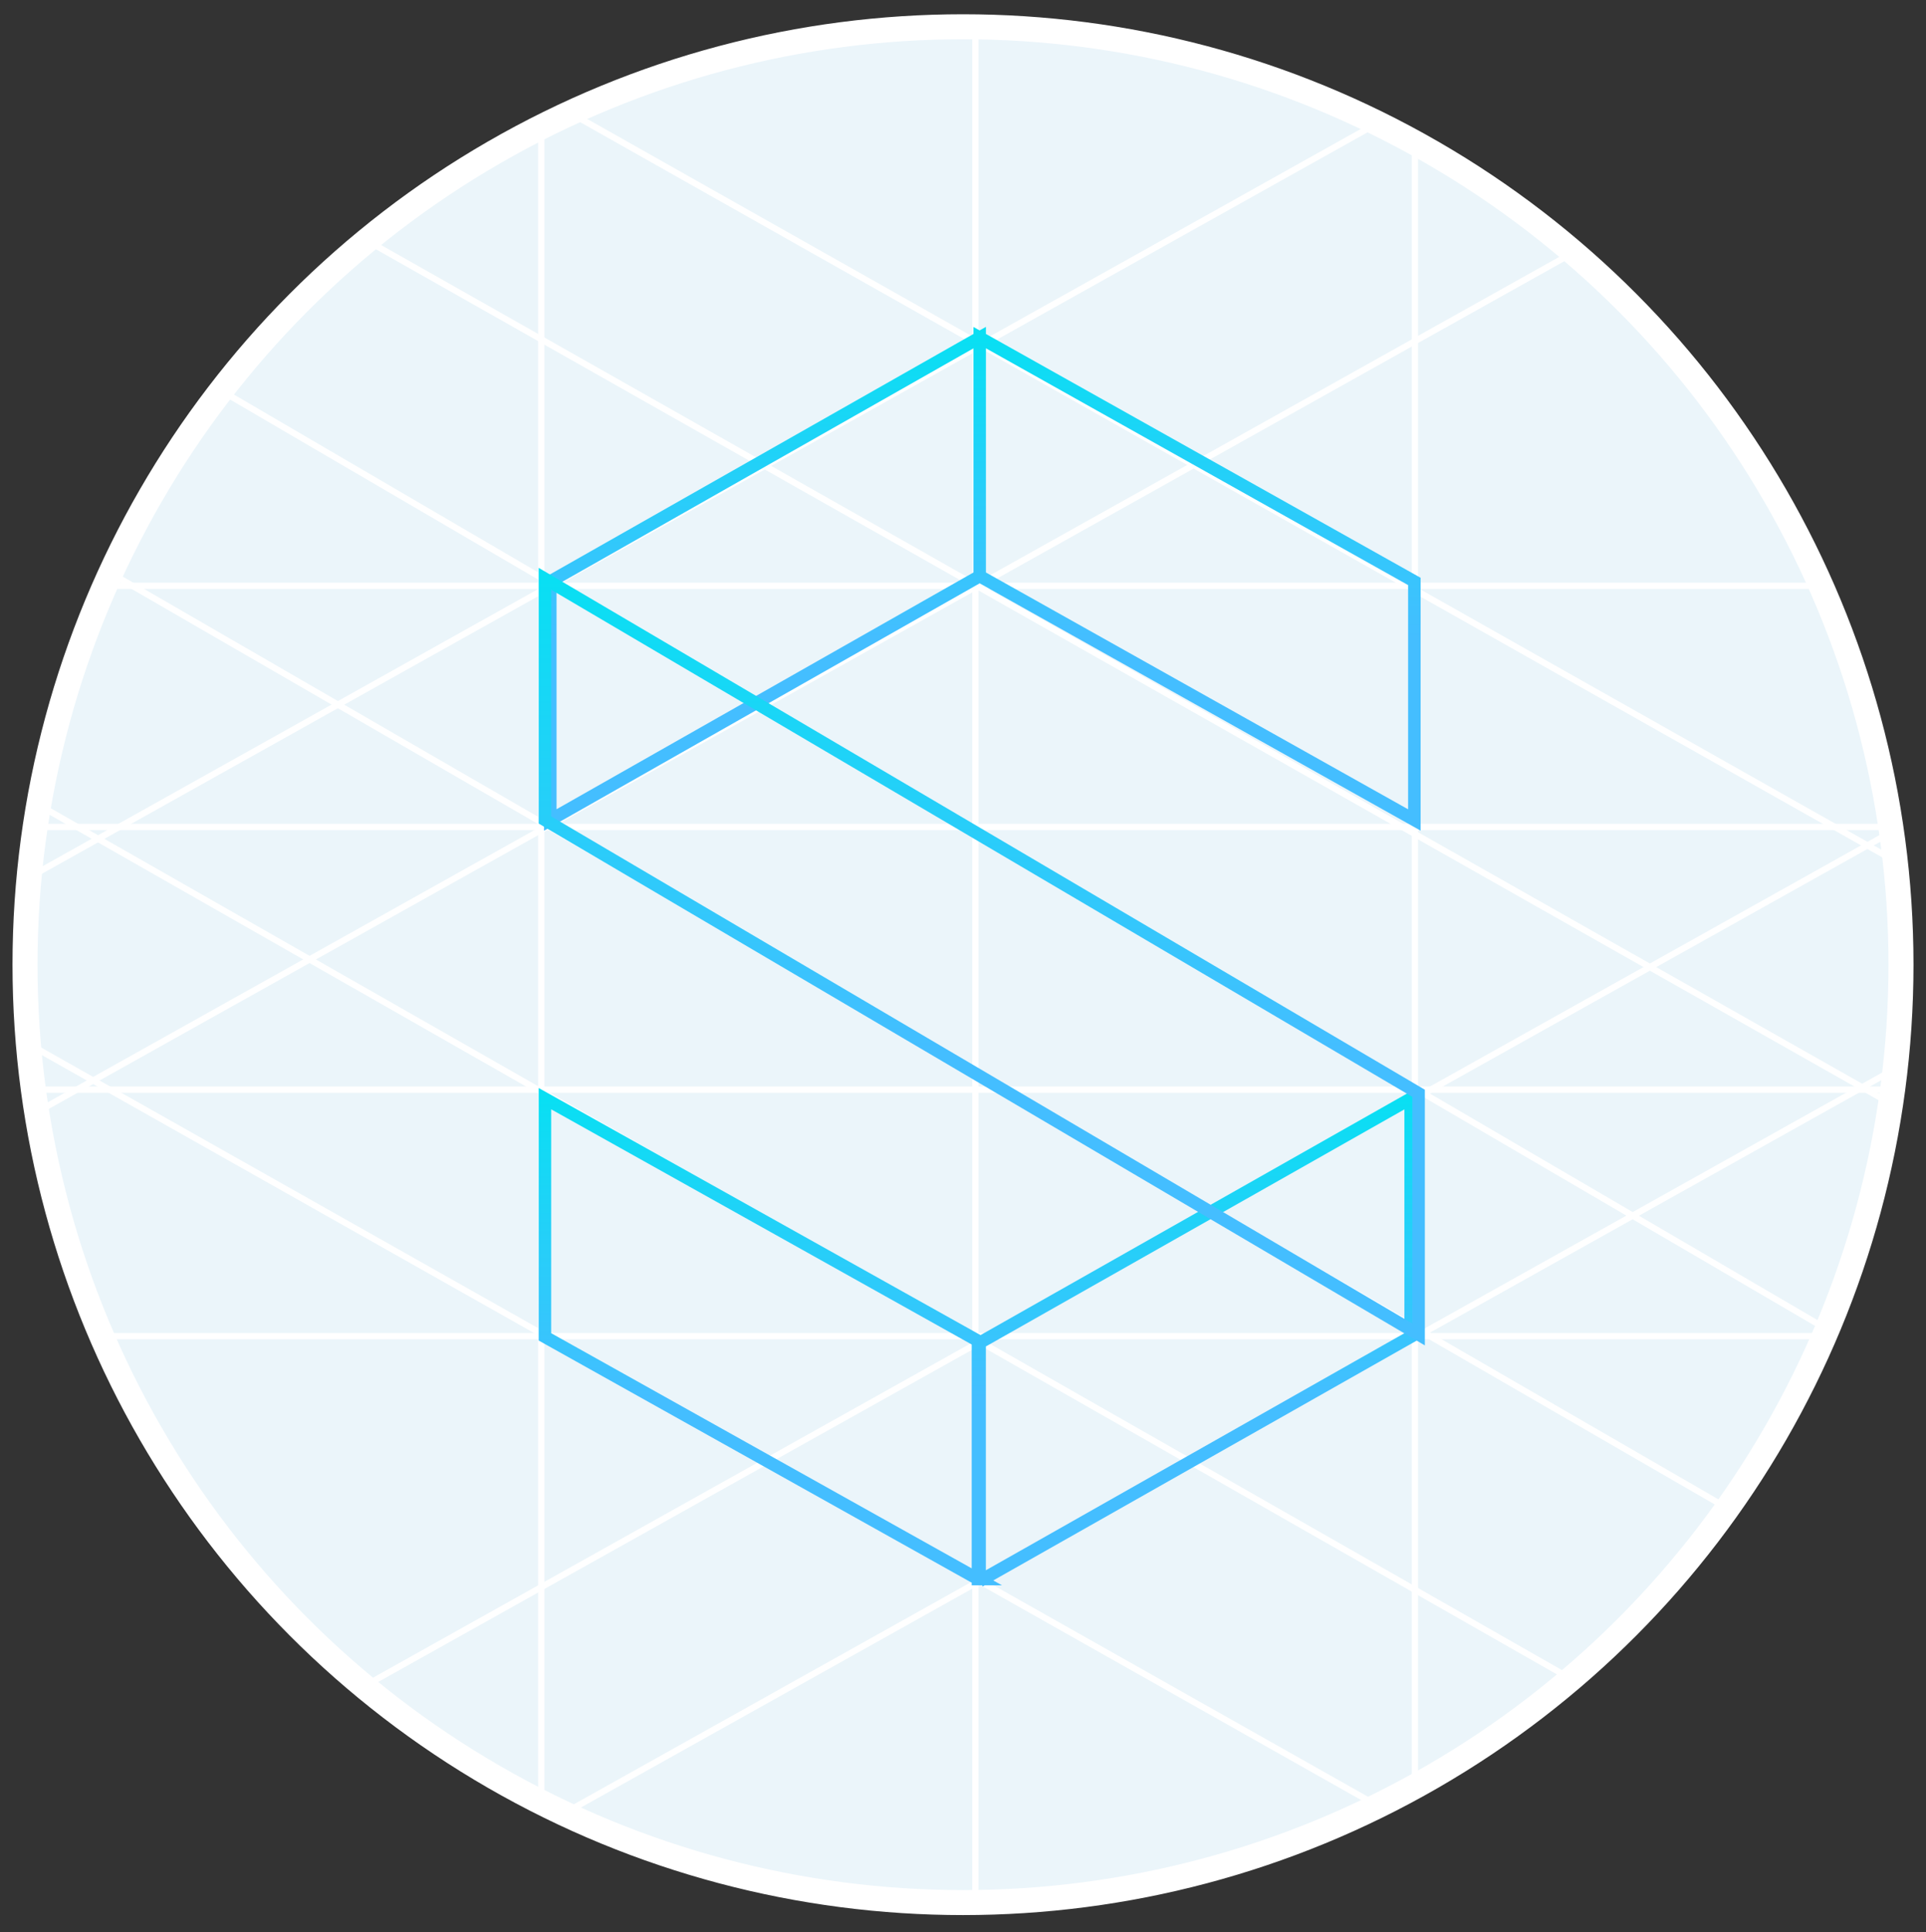 <svg width="308" height="309" viewBox="0 0 308 309" xmlns="http://www.w3.org/2000/svg" xmlns:xlink="http://www.w3.org/1999/xlink">
  <rect x="0" y="0" width="308" height="309" fill="#333333" stroke="none"/>
  <defs>
    <circle id="a" cx="150" cy="150" r="150"/>
    <linearGradient x1="50%" y1="0%" x2="50%" y2="62.304%" id="c">
      <stop stop-color="#09DFF3" offset="0%"/>
      <stop stop-color="#44BEFF" offset="100%"/>
    </linearGradient>
  </defs>
  <g transform="translate(4 3.629)" fill="none" fill-rule="evenodd">
    <circle stroke="#FFF" stroke-width="4" fill="#EBF5FA" cx="150" cy="150.651" r="150"/>
    <g transform="translate(0 .651)">
      <mask id="b" fill="#fff">
        <use xlink:href="#a"/>
      </mask>
      <use xlink:href="#a"/>
      <g mask="url(#b)" stroke="#FFF" stroke-linecap="square">
        <path d="M239.062 2.678L-14.733 144.643"/>
        <path d="M251.116 34.152L-2.678 176.116"/>
        <path d="M52.232 32.813l262.5 148.66"/>
        <path d="M77.01 8.036l227.678 128.57"/>
        <path d="M306.027 124.553L52.232 266.518"/>
        <path d="M318.08 156.027L64.286 297.99"/>
        <path d="M-10.045 156.696l227.68 128.572"/>
        <path d="M0 123.214l261.83 149.33"/>
        <path d="M82.554 302.68V-3.858"/>
        <path d="M222.268 302.68V-3.858"/>
        <path d="M151.982 302.68V-3.858"/>
        <path d="M2.68 81.027l290.624 168.08"/>
        <path d="M23.437 53.57l285.268 166.742"/>
        <path d="M314.063 89.41H-12.724"/>
        <path d="M314.063 127.982H-12.724"/>
        <path d="M314.063 169.982H-12.724"/>
        <path d="M314.063 209.41H-12.724"/>
      </g>
    </g>
    <path d="M84 127.51l68.666-38.997V50.366L84 89.36v38.15zm138.18 0l-69.514-38.997V50.366L222.18 89.36v38.15z" stroke="url(#c)" stroke-width="2"/>
    <path d="M152.656 249.223l68.93-39.05V172.08l-68.928 39.047-.002 38.096zm-.265-.318l-69.247-38.73V172.08l69.246 38.73v38.095z" stroke="url(#c)" stroke-width="2"/>
    <path d="M222.857 209.794L83.143 127.51V88.936l139.714 82.286v38.57z" stroke="url(#c)" stroke-width="2"/>
  </g>
</svg>

